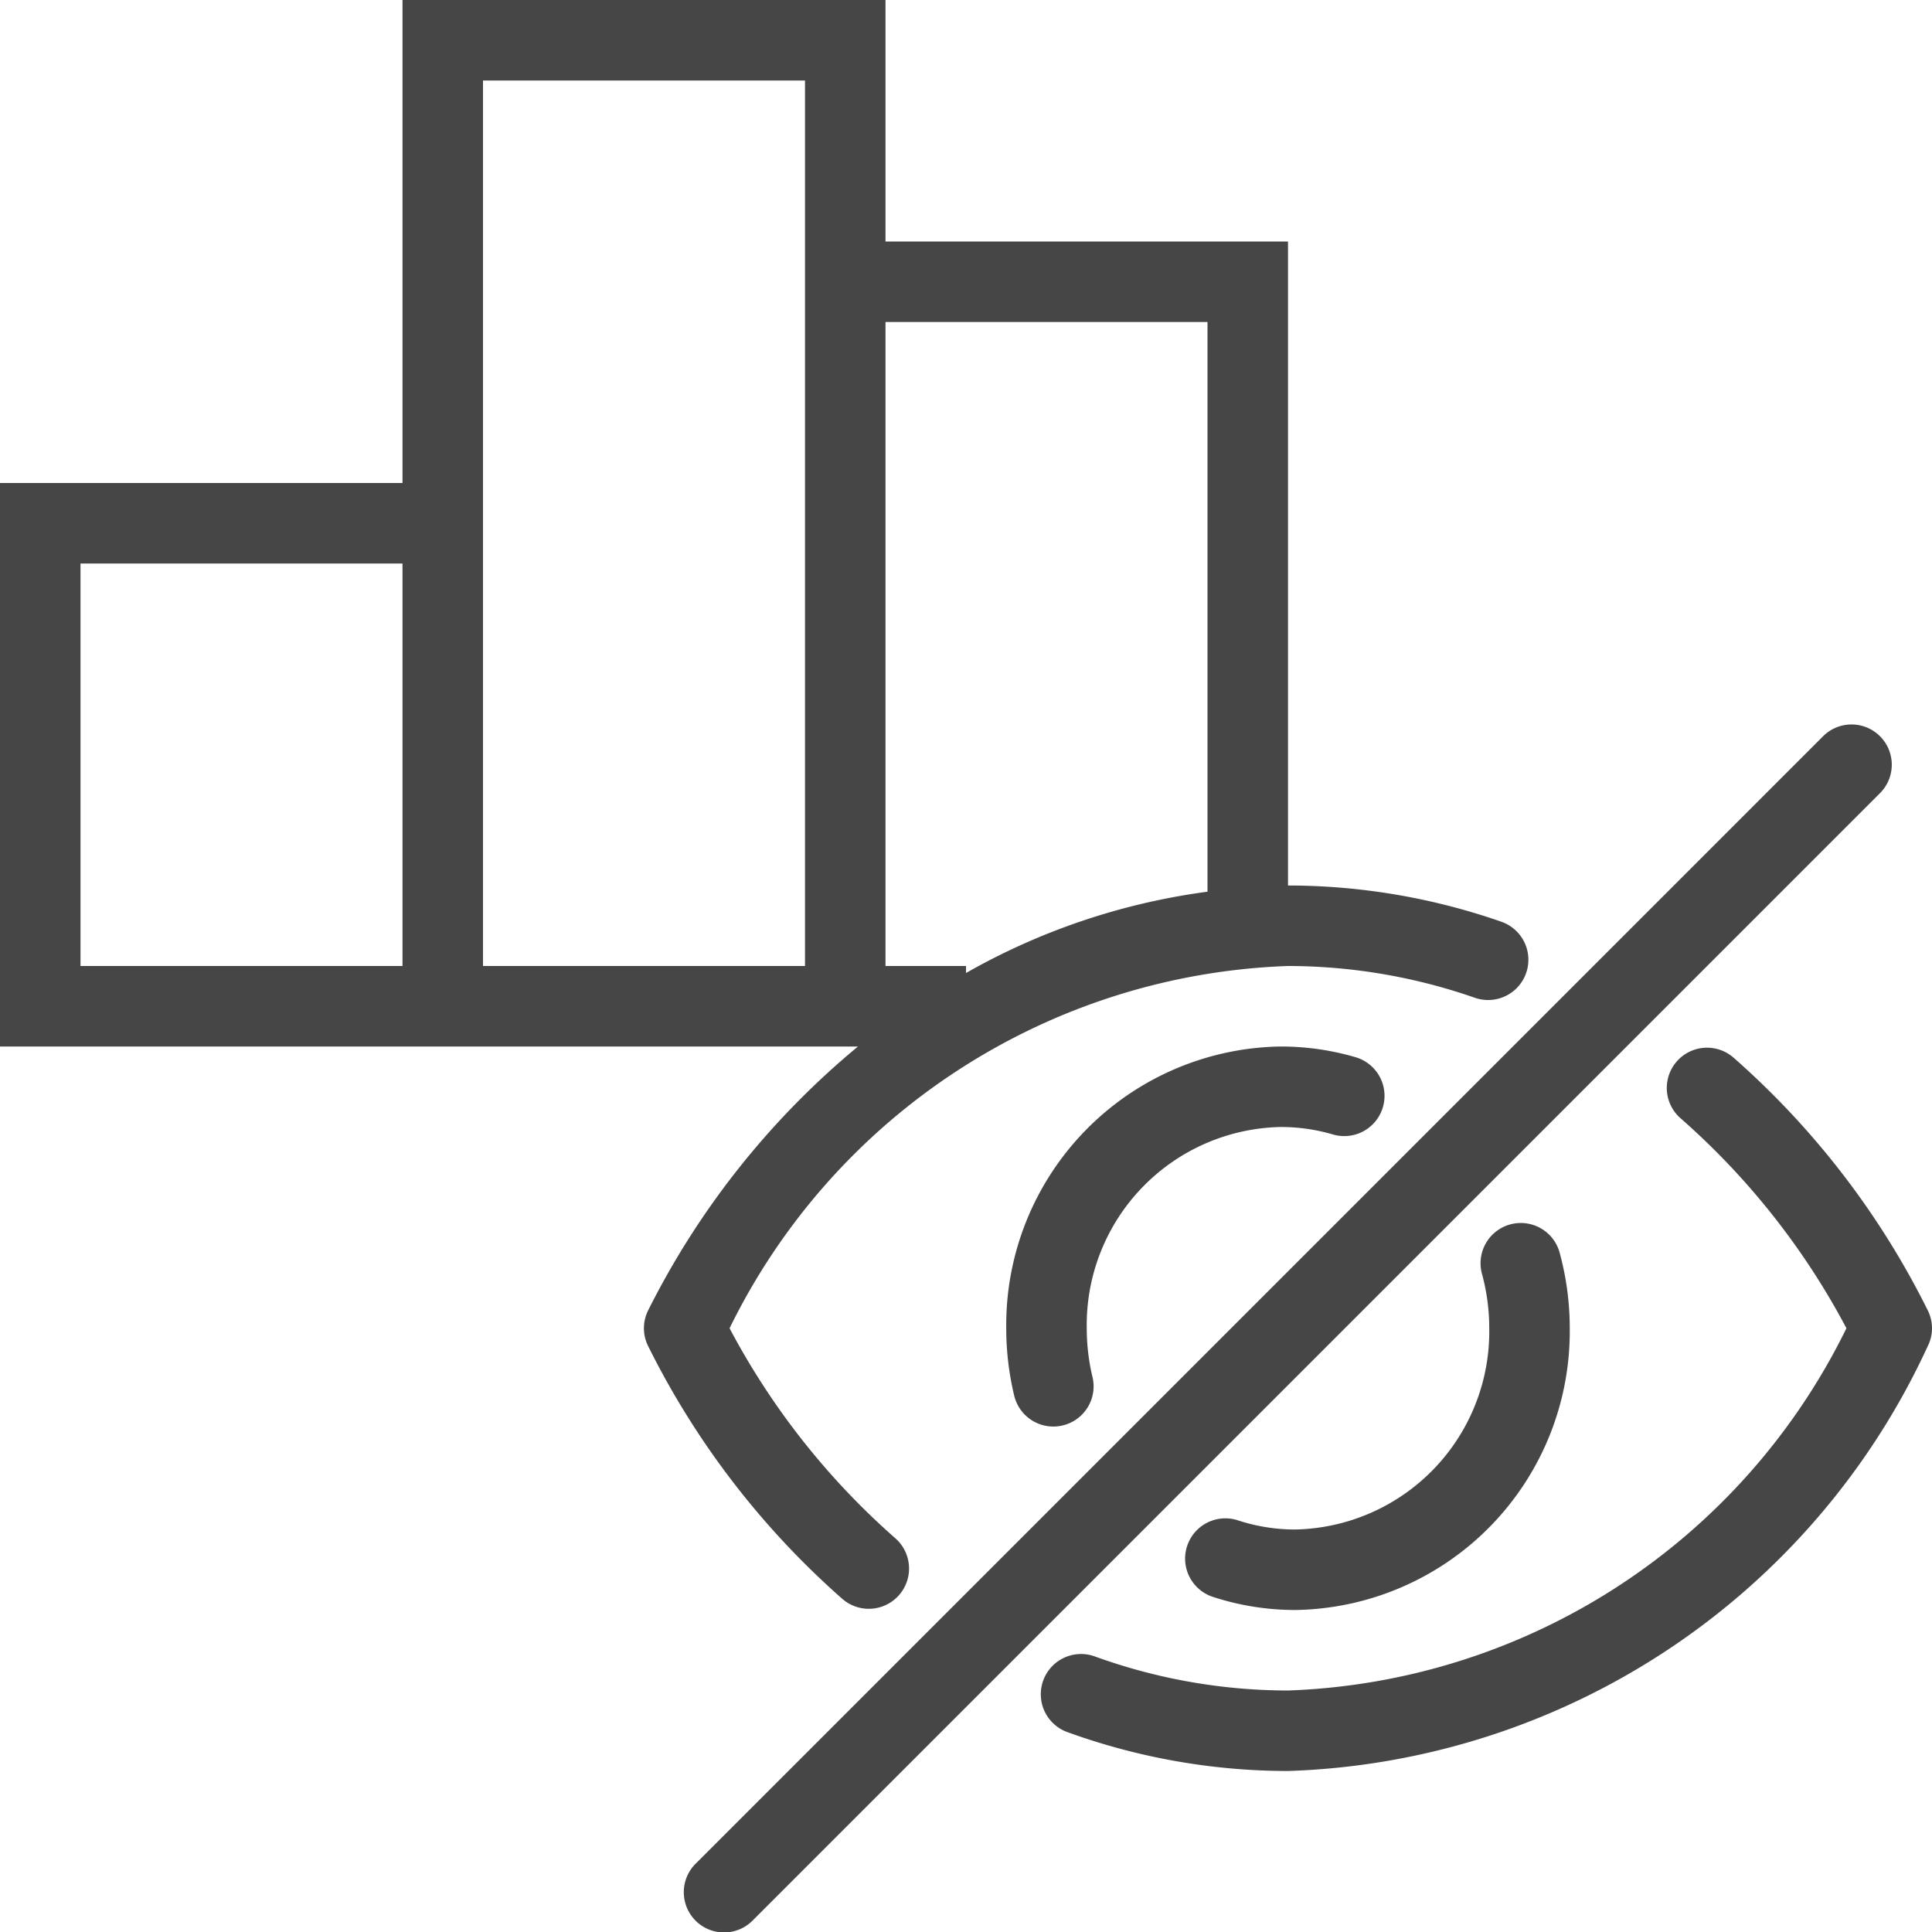 <svg id="Layer_1" data-name="Layer 1" xmlns="http://www.w3.org/2000/svg" viewBox="0 0 24 24">
    <path d="M23.354,9.146a.5.5,0,0,0-.707,0l-14,14a.5.5,0,1,0,.707.707l14-14A.5.5,0,0,0,23.354,9.146Z" class="aw-theme-iconOutline" fill="#464646"/>
    <path d="M10.464,19.862a.5.5,0,0,0,.657-.754A9.196,9.196,0,0,1,9.063,16.5,8.037,8.037,0,0,1,16,12a7.071,7.071,0,0,1,2.322.395A.5.5,0,1,0,18.65,11.45,8.062,8.062,0,0,0,16,11V3H11V0H5V6H0v7H10.658a10.16,10.16,0,0,0-2.605,3.275.497.497,0,0,0,0,.45A10.255,10.255,0,0,0,10.464,19.862ZM15,4v7.077a8.274,8.274,0,0,0-3,1.01V12H11V4ZM1,12V7H5v5Zm5,0V1h4V12Z" class="aw-theme-iconOutline" fill="#464646"/>
    <path d="M23.946,16.275a10.236,10.236,0,0,0-2.412-3.137.5.5,0,1,0-.657.754,9.182,9.182,0,0,1,2.06,2.608A8.037,8.037,0,0,1,16,21a7.061,7.061,0,0,1-2.394-.421.5.5,0,1,0-.338.941A8.053,8.053,0,0,0,16,22a9.073,9.073,0,0,0,7.946-5.275A.497.497,0,0,0,23.946,16.275Z" class="aw-theme-iconOutline" fill="#464646"/>
    <path d="M15.911,14a2.3,2.3,0,0,1,.648.093.5.5,0,0,0,.28-.96A3.307,3.307,0,0,0,15.911,13,3.46,3.46,0,0,0,12.5,16.5a3.567,3.567,0,0,0,.099.838.5.5,0,0,0,.485.383.49.49,0,0,0,.118-.014.499.499,0,0,0,.369-.603A2.588,2.588,0,0,1,13.5,16.5,2.459,2.459,0,0,1,15.911,14Z" class="aw-theme-iconOutline" fill="#464646"/>
    <path d="M16.089,19a2.281,2.281,0,0,1-.712-.114.5.5,0,0,0-.31.951A3.297,3.297,0,0,0,16.089,20,3.461,3.461,0,0,0,19.5,16.5a3.561,3.561,0,0,0-.124-.933.5.5,0,1,0-.965.262A2.576,2.576,0,0,1,18.5,16.5,2.46,2.46,0,0,1,16.089,19Z" class="aw-theme-iconOutline" fill="#464646"/>
</svg>
